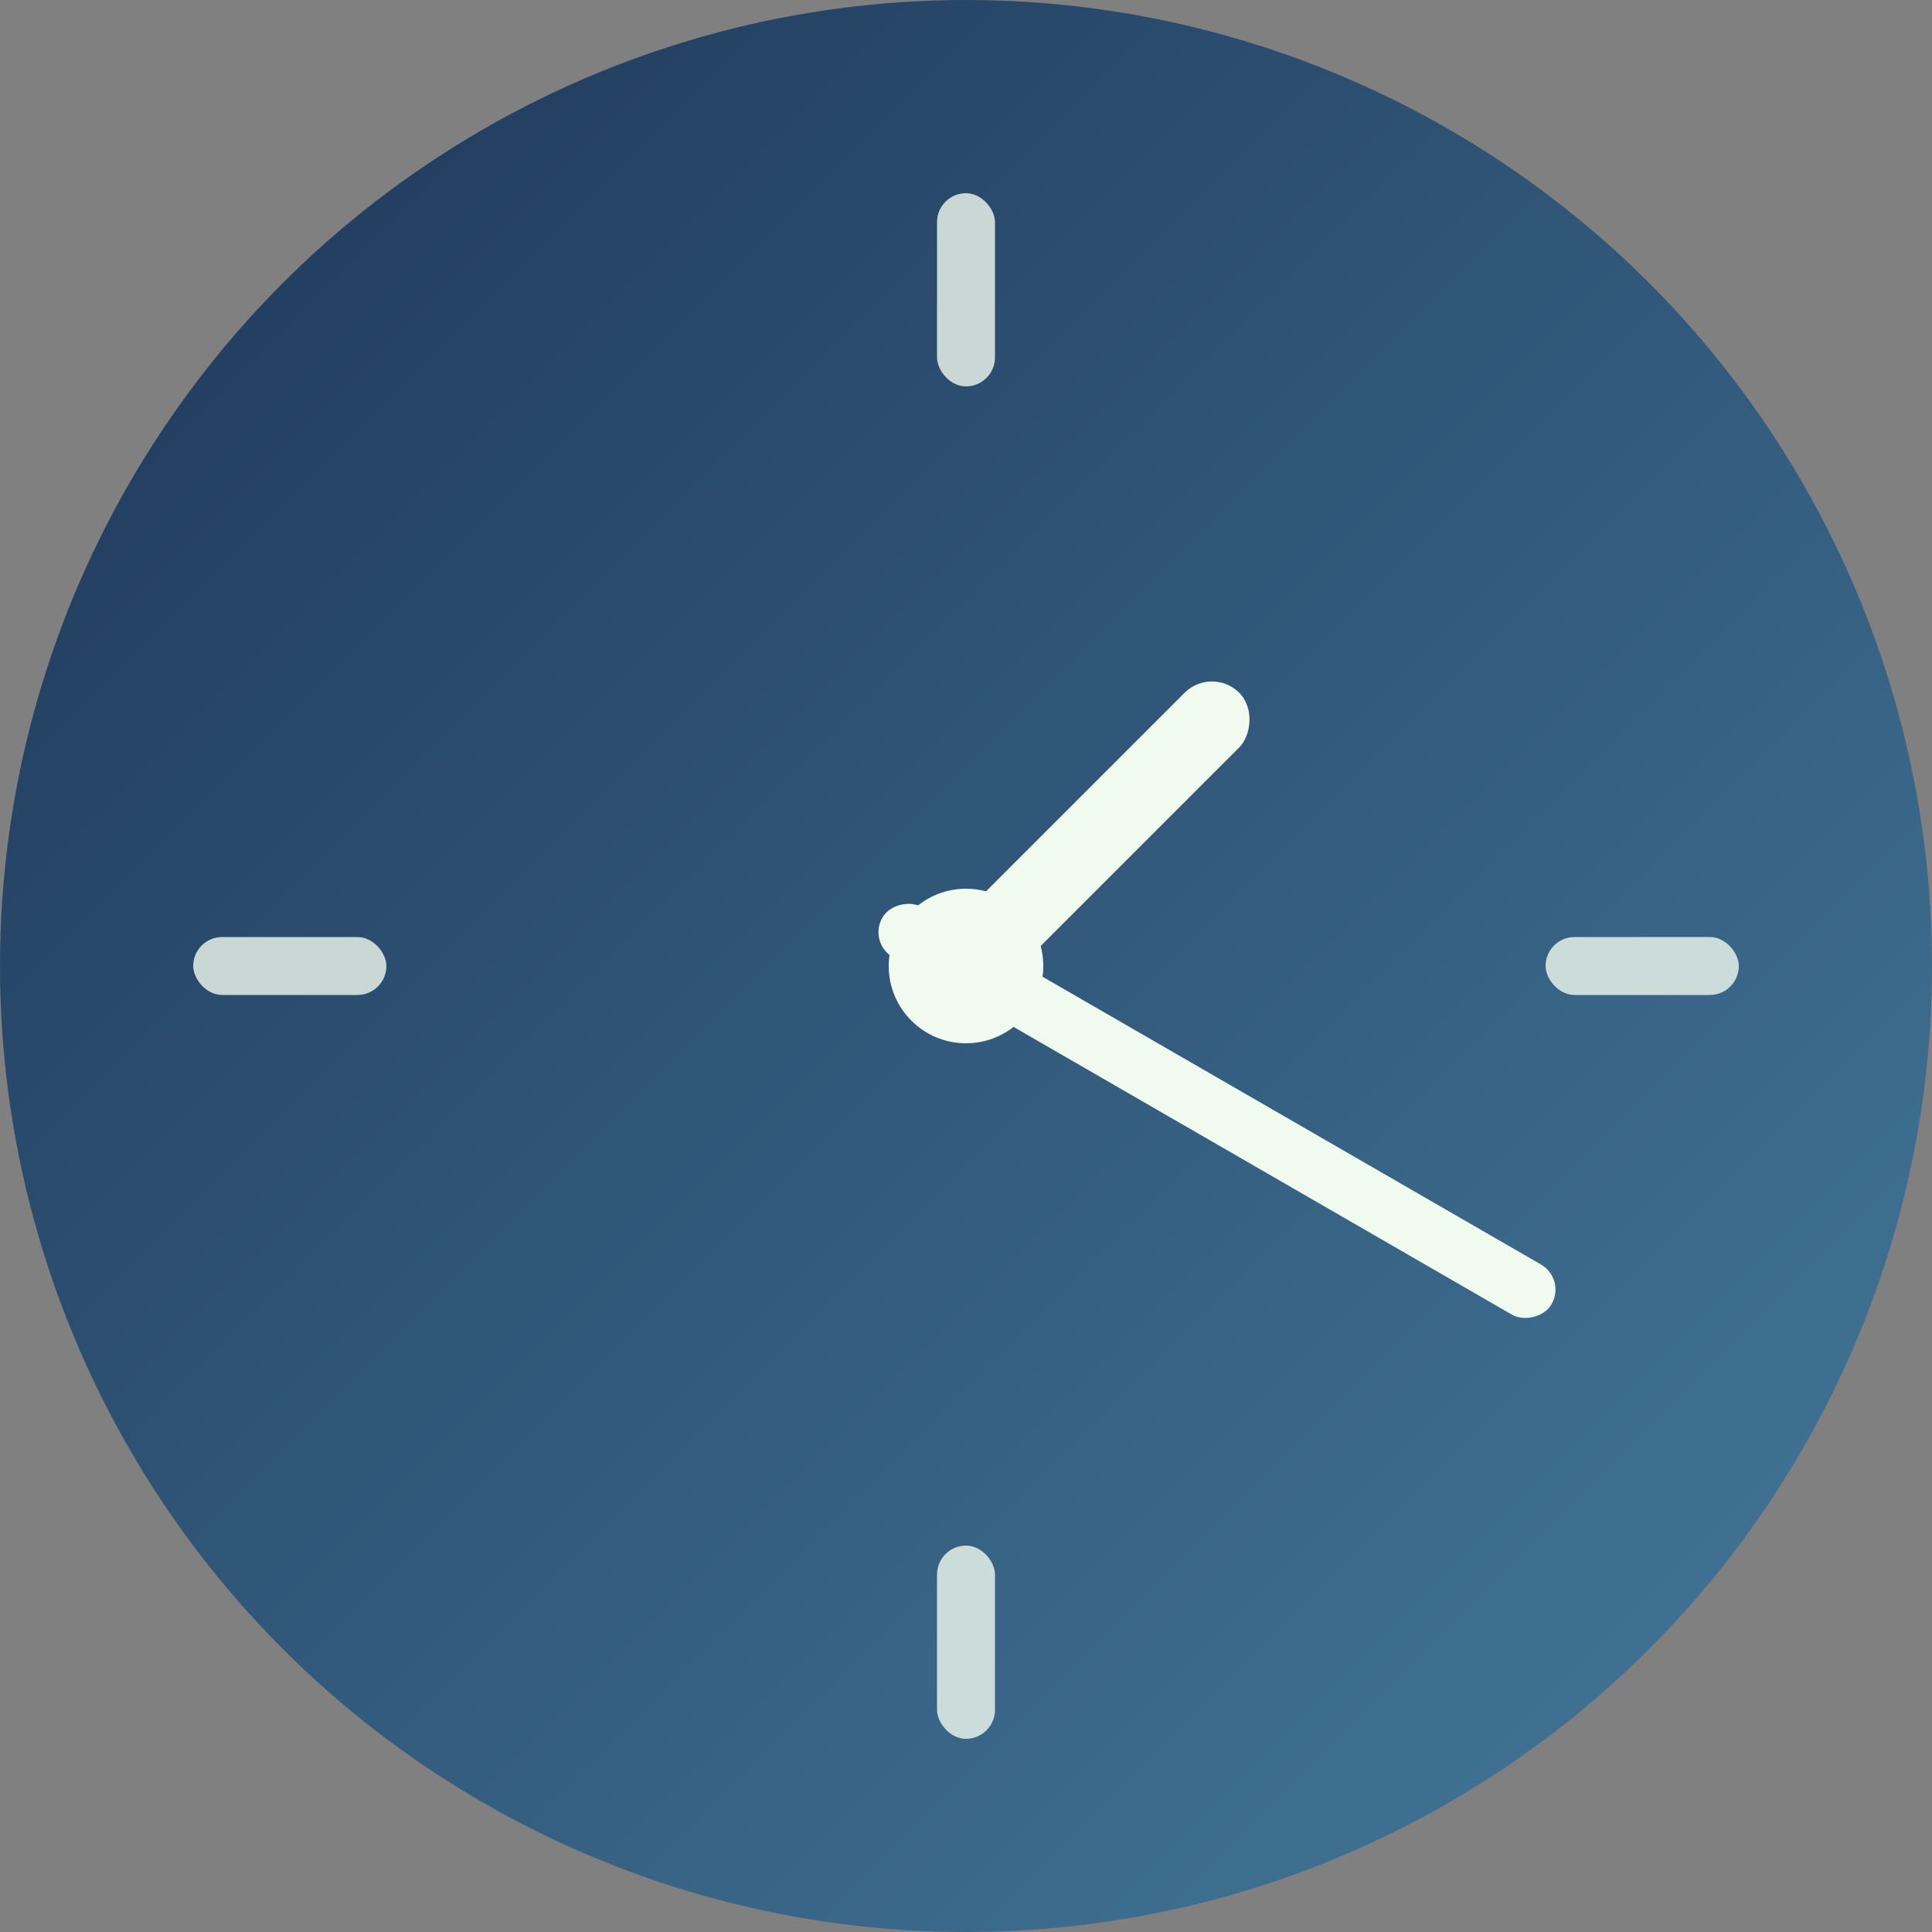 <svg width="512" height="512" viewBox="0 0 100 100" xmlns="http://www.w3.org/2000/svg">
  <rect x="0" y="0" width="100" height="100" fill="#808080" stroke="none"/>
  <defs>
    <linearGradient id="grad" x1="0%" y1="0%" x2="100%" y2="100%">
      <stop offset="0%" style="stop-color:#1d3557;stop-opacity:1" />
      <stop offset="100%" style="stop-color:#457b9d;stop-opacity:1" />
    </linearGradient>
  </defs>
  
  <circle cx="50" cy="50" r="50" fill="url(#grad)" />
  
  <rect x="48.5" y="10" width="3" height="10" rx="1.5" fill="#f1faee" fill-opacity="0.8"/>
  <rect x="48.5" y="80" width="3" height="10" rx="1.5" fill="#f1faee" fill-opacity="0.8"/>
  <rect x="80" y="48.5" width="10" height="3" rx="1.5" fill="#f1faee" fill-opacity="0.8"/>
  <rect x="10" y="48.5" width="10" height="3" rx="1.5" fill="#f1faee" fill-opacity="0.8"/>
  
  <rect x="48" y="30" width="4" height="22" rx="2" fill="#f1faee" transform="rotate(45 50 50)"/>
  <rect x="48.5" y="15" width="3" height="40" rx="1.5" fill="#f1faee" transform="rotate(120 50 50)"/>
  
  <circle cx="50" cy="50" r="4" fill="#f1faee"/>
</svg>